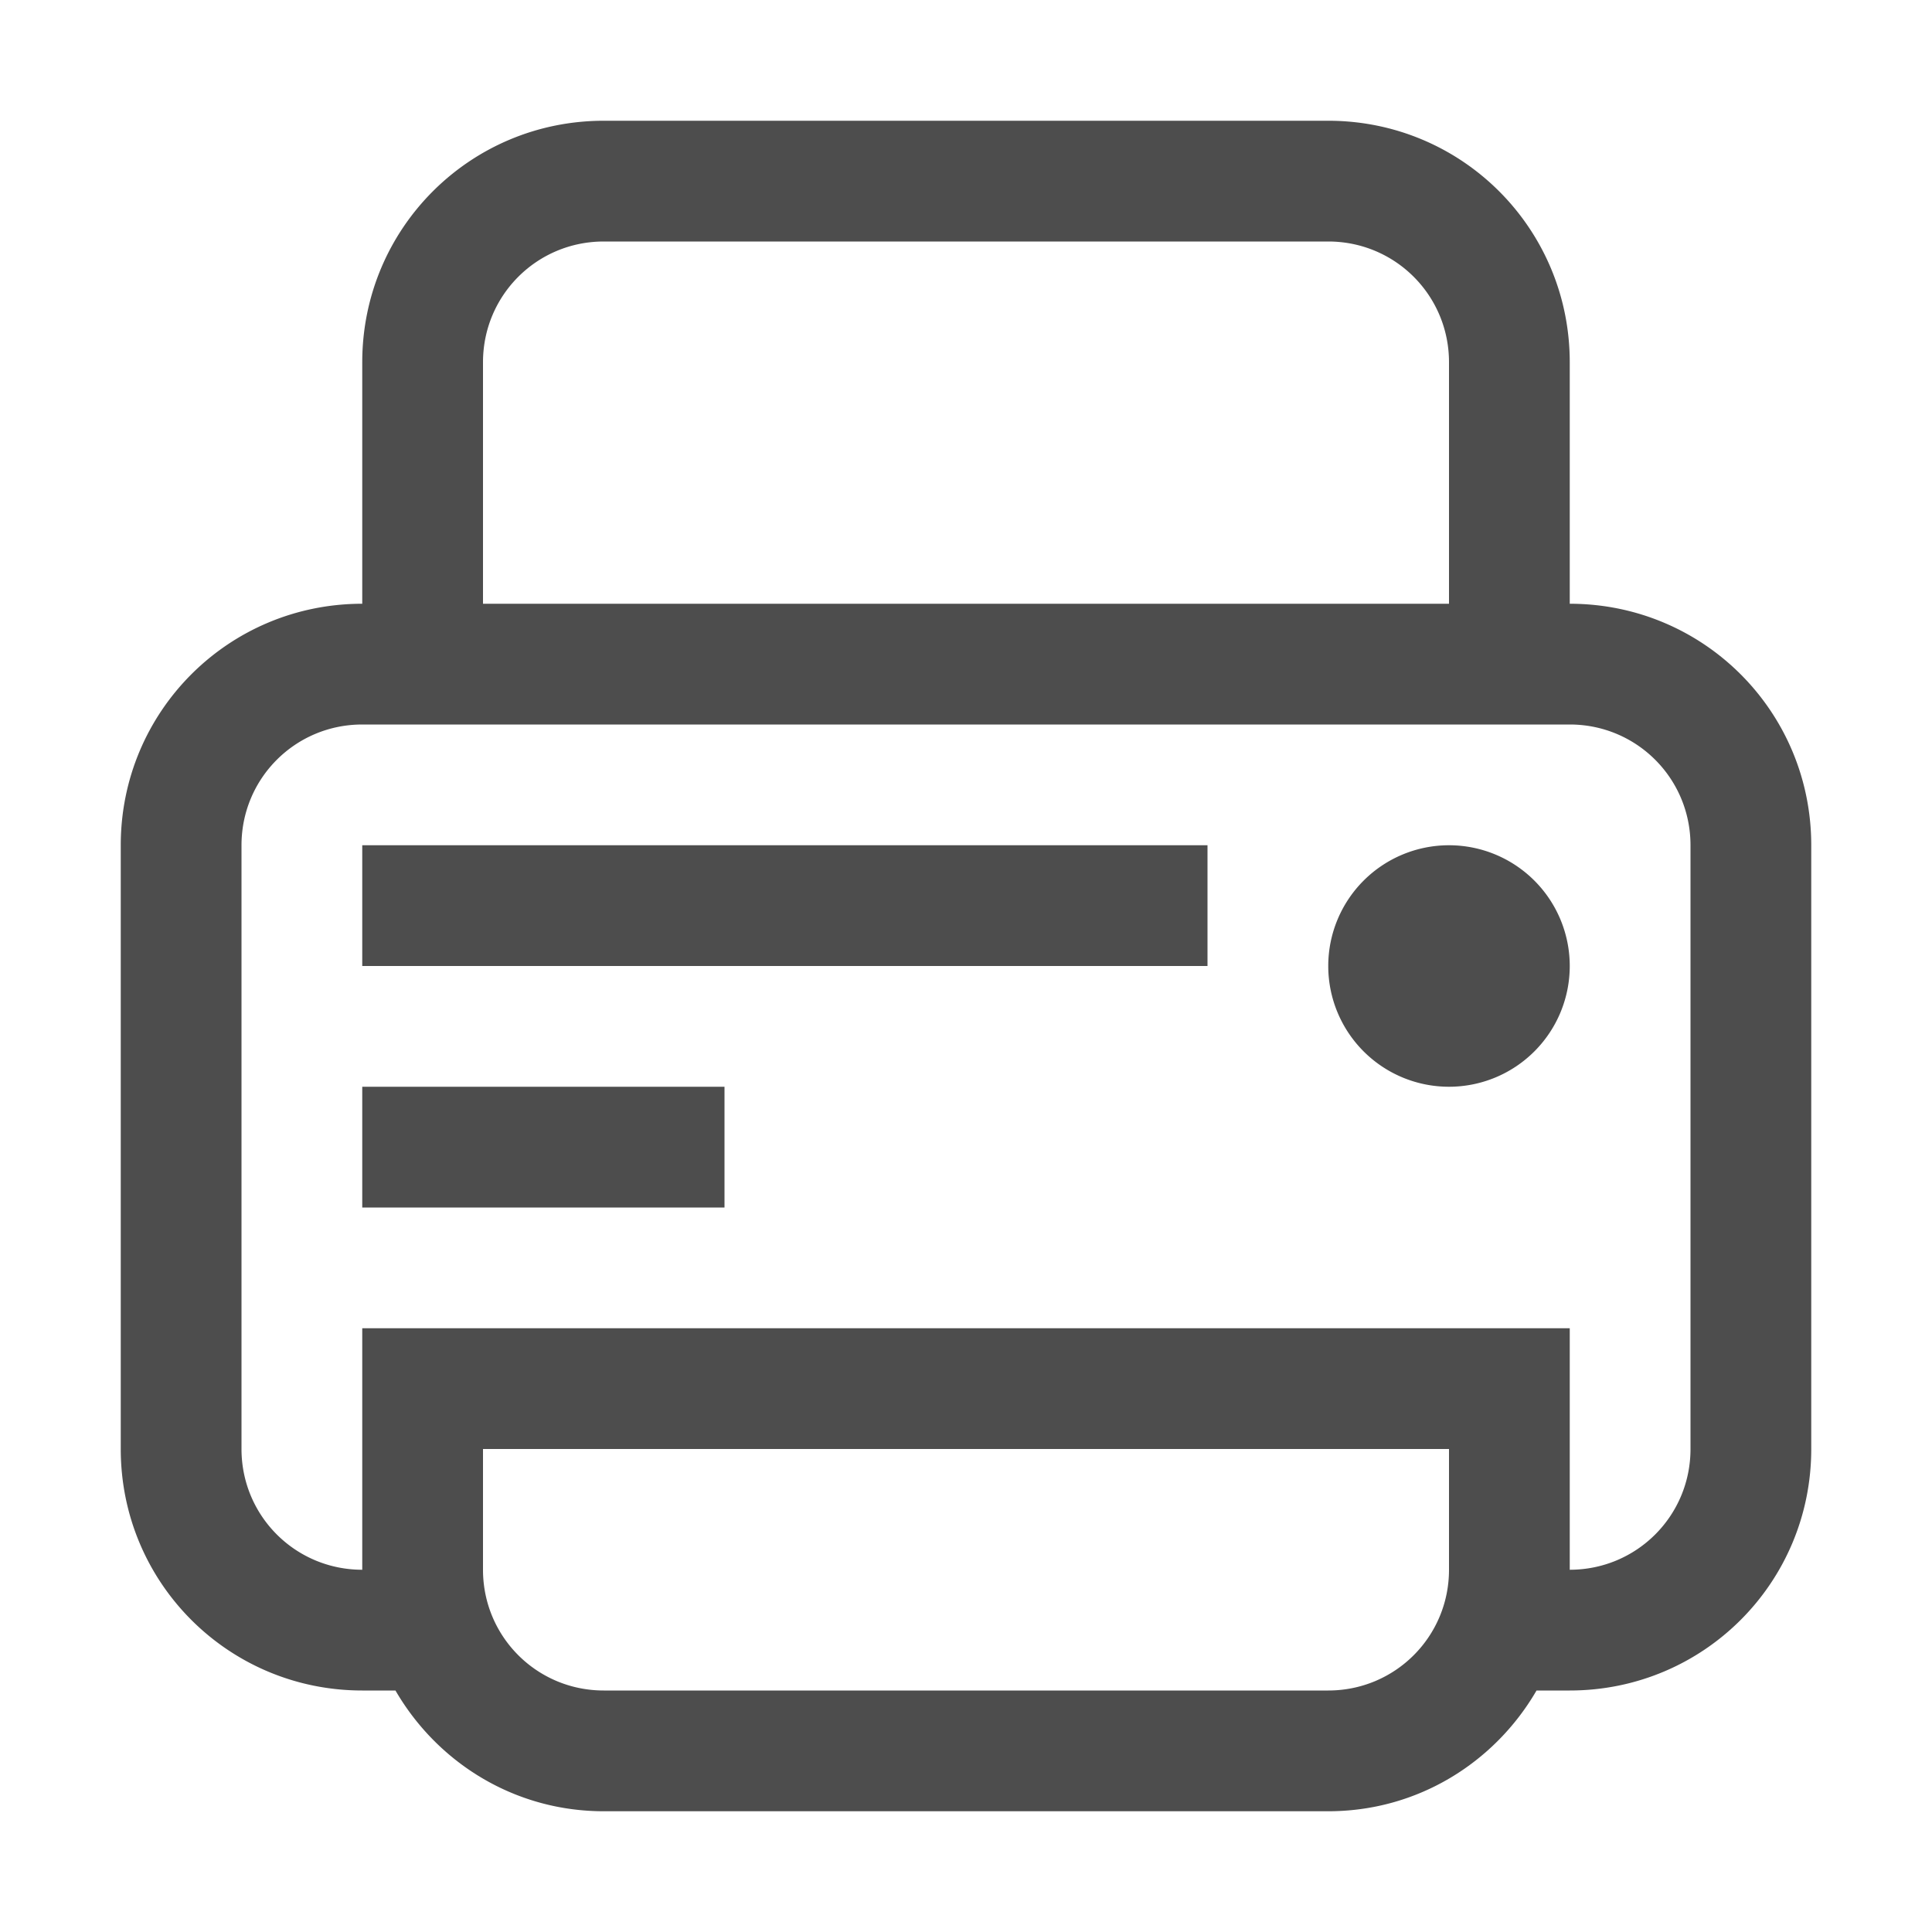 <?xml version="1.0" encoding="UTF-8" standalone="no"?>
<!-- Created with Inkscape (http://www.inkscape.org/) -->

<svg
   xmlns:dc="http://purl.org/dc/elements/1.1/"
   xmlns:cc="http://creativecommons.org/ns#"
   xmlns:rdf="http://www.w3.org/1999/02/22-rdf-syntax-ns#"
   xmlns:svg="http://www.w3.org/2000/svg"
   xmlns="http://www.w3.org/2000/svg"
   xmlns:sodipodi="http://sodipodi.sourceforge.net/DTD/sodipodi-0.dtd"
   xmlns:inkscape="http://www.inkscape.org/namespaces/inkscape"
   width="16"
   height="16"
   viewBox="0 0 16 16"
   id="svg2"
   version="1.1"
   inkscape:version="0.92.3 (unknown)"
   sodipodi:docname="document-print.svg">
  <defs
     id="defs3051">
    <style
       type="text/css"
       id="current-color-scheme">
    .ColorScheme-Text {
    color:#4d4d4d;
    }
    </style>
  </defs>
  <sodipodi:namedview
     id="base"
     pagecolor="#ffffff"
     bordercolor="#666666"
     borderopacity="1.0"
     inkscape:pageopacity="0.0"
     inkscape:pageshadow="2"
     inkscape:zoom="64"
     inkscape:cx="8.5295664"
     inkscape:cy="7.6477704"
     inkscape:document-units="px"
     inkscape:current-layer="layer1"
     showgrid="true"
     units="px"
     inkscape:showpageshadow="false"
     borderlayer="true"
     showguides="true"
     inkscape:guide-bbox="true"
     inkscape:window-width="2560"
     inkscape:window-height="1384"
     inkscape:window-x="0"
     inkscape:window-y="32"
     inkscape:window-maximized="1"
     fit-margin-top="0"
     fit-margin-left="0"
     fit-margin-right="0"
     fit-margin-bottom="0">
    <inkscape:grid
       type="xygrid"
       id="grid4136"
       empspacing="2"
       originx="-3"
       originy="-3" />
    <sodipodi:guide
       position="0,15"
       orientation="0,1"
       id="guide4140"
       inkscape:label="Icon Max Height"
       inkscape:color="rgb(233,30,99)"
       inkscape:locked="false" />
    <sodipodi:guide
       position="0,1"
       orientation="0,1"
       id="guide4142"
       inkscape:label="Icon Baseline"
       inkscape:color="rgb(233,30,99)"
       inkscape:locked="false" />
    <sodipodi:guide
       position="8,-1.74e-05"
       orientation="1,0"
       id="guide4144"
       inkscape:label="Center Vertical"
       inkscape:color="rgb(221,44,0)"
       inkscape:locked="false" />
    <sodipodi:guide
       position="16,8"
       orientation="0,1"
       id="guide4146"
       inkscape:label="Center Horizontal"
       inkscape:color="rgb(221,44,0)"
       inkscape:locked="false" />
  </sodipodi:namedview>
  <g
     inkscape:label="Capa 1"
     inkscape:groupmode="layer"
     id="layer1"
     transform="translate(-3,-1033.362)">
    <path
       style="fill:currentColor;fill-opacity:1;stroke:none" class="ColorScheme-Text"
       d="M 5 1 C 3.892 1 3 1.892 3 3 L 3 5 C 1.892 5 1 5.892 1 7 L 1 12 C 1 13.108 1.892 14 3 14 L 3.275 14 C 3.621 14.596 4.259 15 5 15 L 11 15 C 11.741 15 12.379 14.596 12.725 14 L 13 14 C 14.108 14 15 13.108 15 12 L 15 7 C 15 5.892 14.108 5 13 5 L 13 3 C 13 1.892 12.108 1 11 1 L 5 1 z M 5 2 L 11 2 C 11.554 2 12 2.446 12 3 L 12 5 L 4 5 L 4 3 C 4 2.446 4.446 2 5 2 z M 3 6 L 13 6 C 13.554 6 14 6.446 14 7 L 14 12 C 14 12.554 13.554 13 13 13 L 13 11 L 4 11 L 3 11 L 3 13 C 2.446 13 2 12.554 2 12 L 2 7 C 2 6.446 2.446 6 3 6 z M 3 7 L 3 8 L 10 8 L 10 7 L 3 7 z M 12 7 A 1 1 0 0 0 11 8 A 1 1 0 0 0 12 9 A 1 1 0 0 0 13 8 A 1 1 0 0 0 12 7 z M 3 9 L 3 10 L 6 10 L 6 9 L 3 9 z M 4 12 L 12 12 L 12 13 C 12 13.554 11.554 14 11 14 L 5 14 C 4.446 14 4 13.554 4 13 L 4 12 z "
       transform="translate(3,1033.362)"
       id="path837" />
  </g>
</svg>
